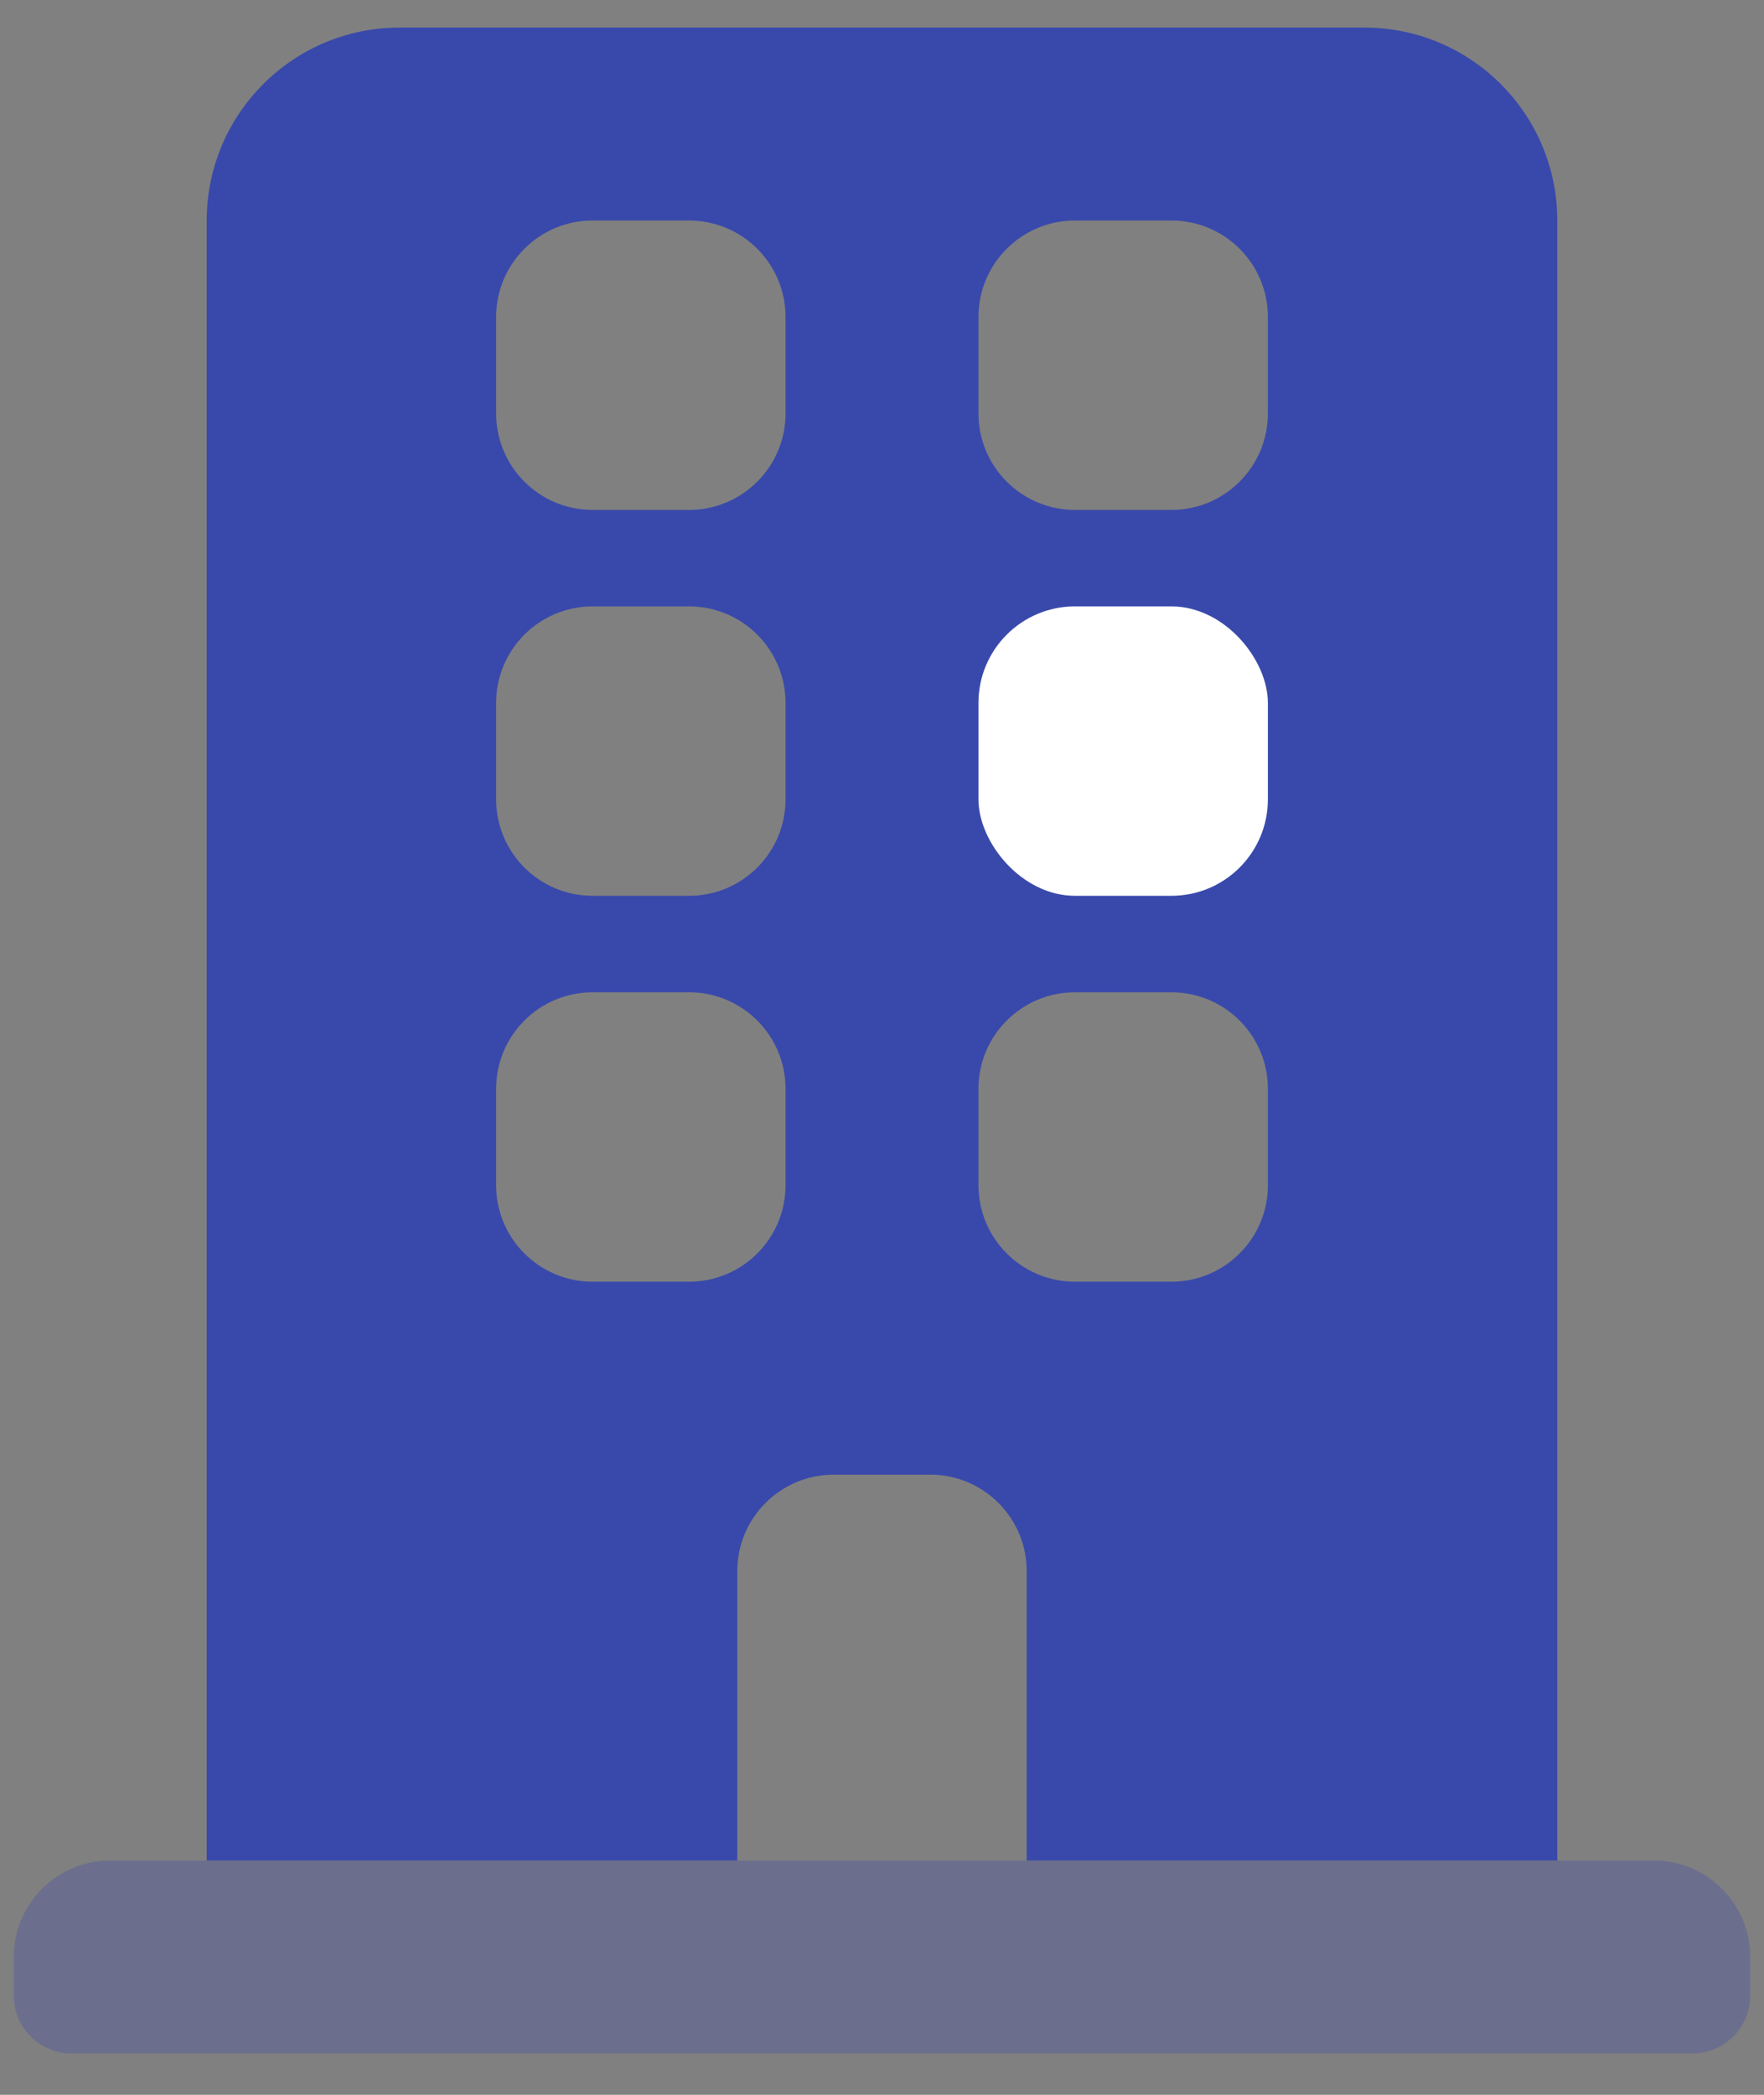 <?xml version="1.0" encoding="UTF-8"?>
<svg width="32px" height="38px" viewBox="0 0 32 38" version="1.1" xmlns="http://www.w3.org/2000/svg" xmlns:xlink="http://www.w3.org/1999/xlink">
    <rect x="0" y="0" width="32" height="38" fill="#808080" stroke="none"/>
    <!-- Generator: sketchtool 52.2 (67145) - http://www.bohemiancoding.com/sketch -->
    <title>3FA15BCC-0782-4BB1-9CE1-1E32B563DE44@svg</title>
    <desc>Created with sketchtool.</desc>
    <g id="Design" stroke="none" stroke-width="1" fill="none" fill-rule="evenodd">
        <g id="Contact-Us-UI" transform="translate(-1036, -873)">
            <g id="Address" transform="translate(1031, 866)">
                <g id="find-us" transform="translate(0, 4)">
                    <rect id="bound" x="0" y="0" width="42" height="42"></rect>
                    <path d="M23.625,36.75 L23.625,31.5 C23.625,30.534 22.841,29.75 21.875,29.75 L20.125,29.75 C19.159,29.75 18.375,30.534 18.375,31.5 L18.375,36.75 L8.75,36.75 L8.75,7 C8.75,5.067 10.317,3.5 12.25,3.5 L29.75,3.5 C31.683,3.5 33.25,5.067 33.25,7 L33.25,36.75 L23.625,36.75 Z M15.75,7 C14.784,7 14,7.784 14,8.75 L14,10.5 C14,11.466 14.784,12.25 15.75,12.25 L17.5,12.25 C18.466,12.25 19.25,11.466 19.25,10.5 L19.25,8.75 C19.25,7.784 18.466,7 17.5,7 L15.75,7 Z M24.5,7 C23.534,7 22.75,7.784 22.75,8.75 L22.75,10.5 C22.75,11.466 23.534,12.25 24.5,12.25 L26.25,12.25 C27.216,12.25 28,11.466 28,10.5 L28,8.75 C28,7.784 27.216,7 26.25,7 L24.5,7 Z M15.75,14 C14.784,14 14,14.784 14,15.75 L14,17.5 C14,18.466 14.784,19.25 15.75,19.25 L17.5,19.25 C18.466,19.25 19.25,18.466 19.25,17.5 L19.25,15.75 C19.25,14.784 18.466,14 17.5,14 L15.75,14 Z M15.75,21 C14.784,21 14,21.784 14,22.75 L14,24.5 C14,25.466 14.784,26.25 15.75,26.25 L17.5,26.25 C18.466,26.25 19.25,25.466 19.25,24.5 L19.25,22.75 C19.25,21.784 18.466,21 17.5,21 L15.75,21 Z M24.5,21 C23.534,21 22.75,21.784 22.75,22.75 L22.75,24.5 C22.75,25.466 23.534,26.25 24.5,26.25 L26.25,26.25 C27.216,26.25 28,25.466 28,24.5 L28,22.75 C28,21.784 27.216,21 26.25,21 L24.5,21 Z" id="Combined-Shape" fill="#3949AB" fill-rule="nonzero"></path>
                    <rect id="Rectangle-Copy-2" fill="#FFFFFF" x="22.75" y="14" width="5.25" height="5.25" rx="1.75"></rect>
                    <path d="M7,36.75 L35,36.75 C35.966,36.75 36.75,37.534 36.75,38.5 L36.75,39.2 C36.75,39.78 36.28,40.25 35.7,40.25 L6.3,40.25 C5.72,40.25 5.25,39.78 5.25,39.2 L5.25,38.5 C5.25,37.534 6.034,36.75 7,36.75 Z" id="Rectangle-2" fill="#3949AB" opacity="0.3"></path>
                </g>
            </g>
        </g>
    </g>
</svg>